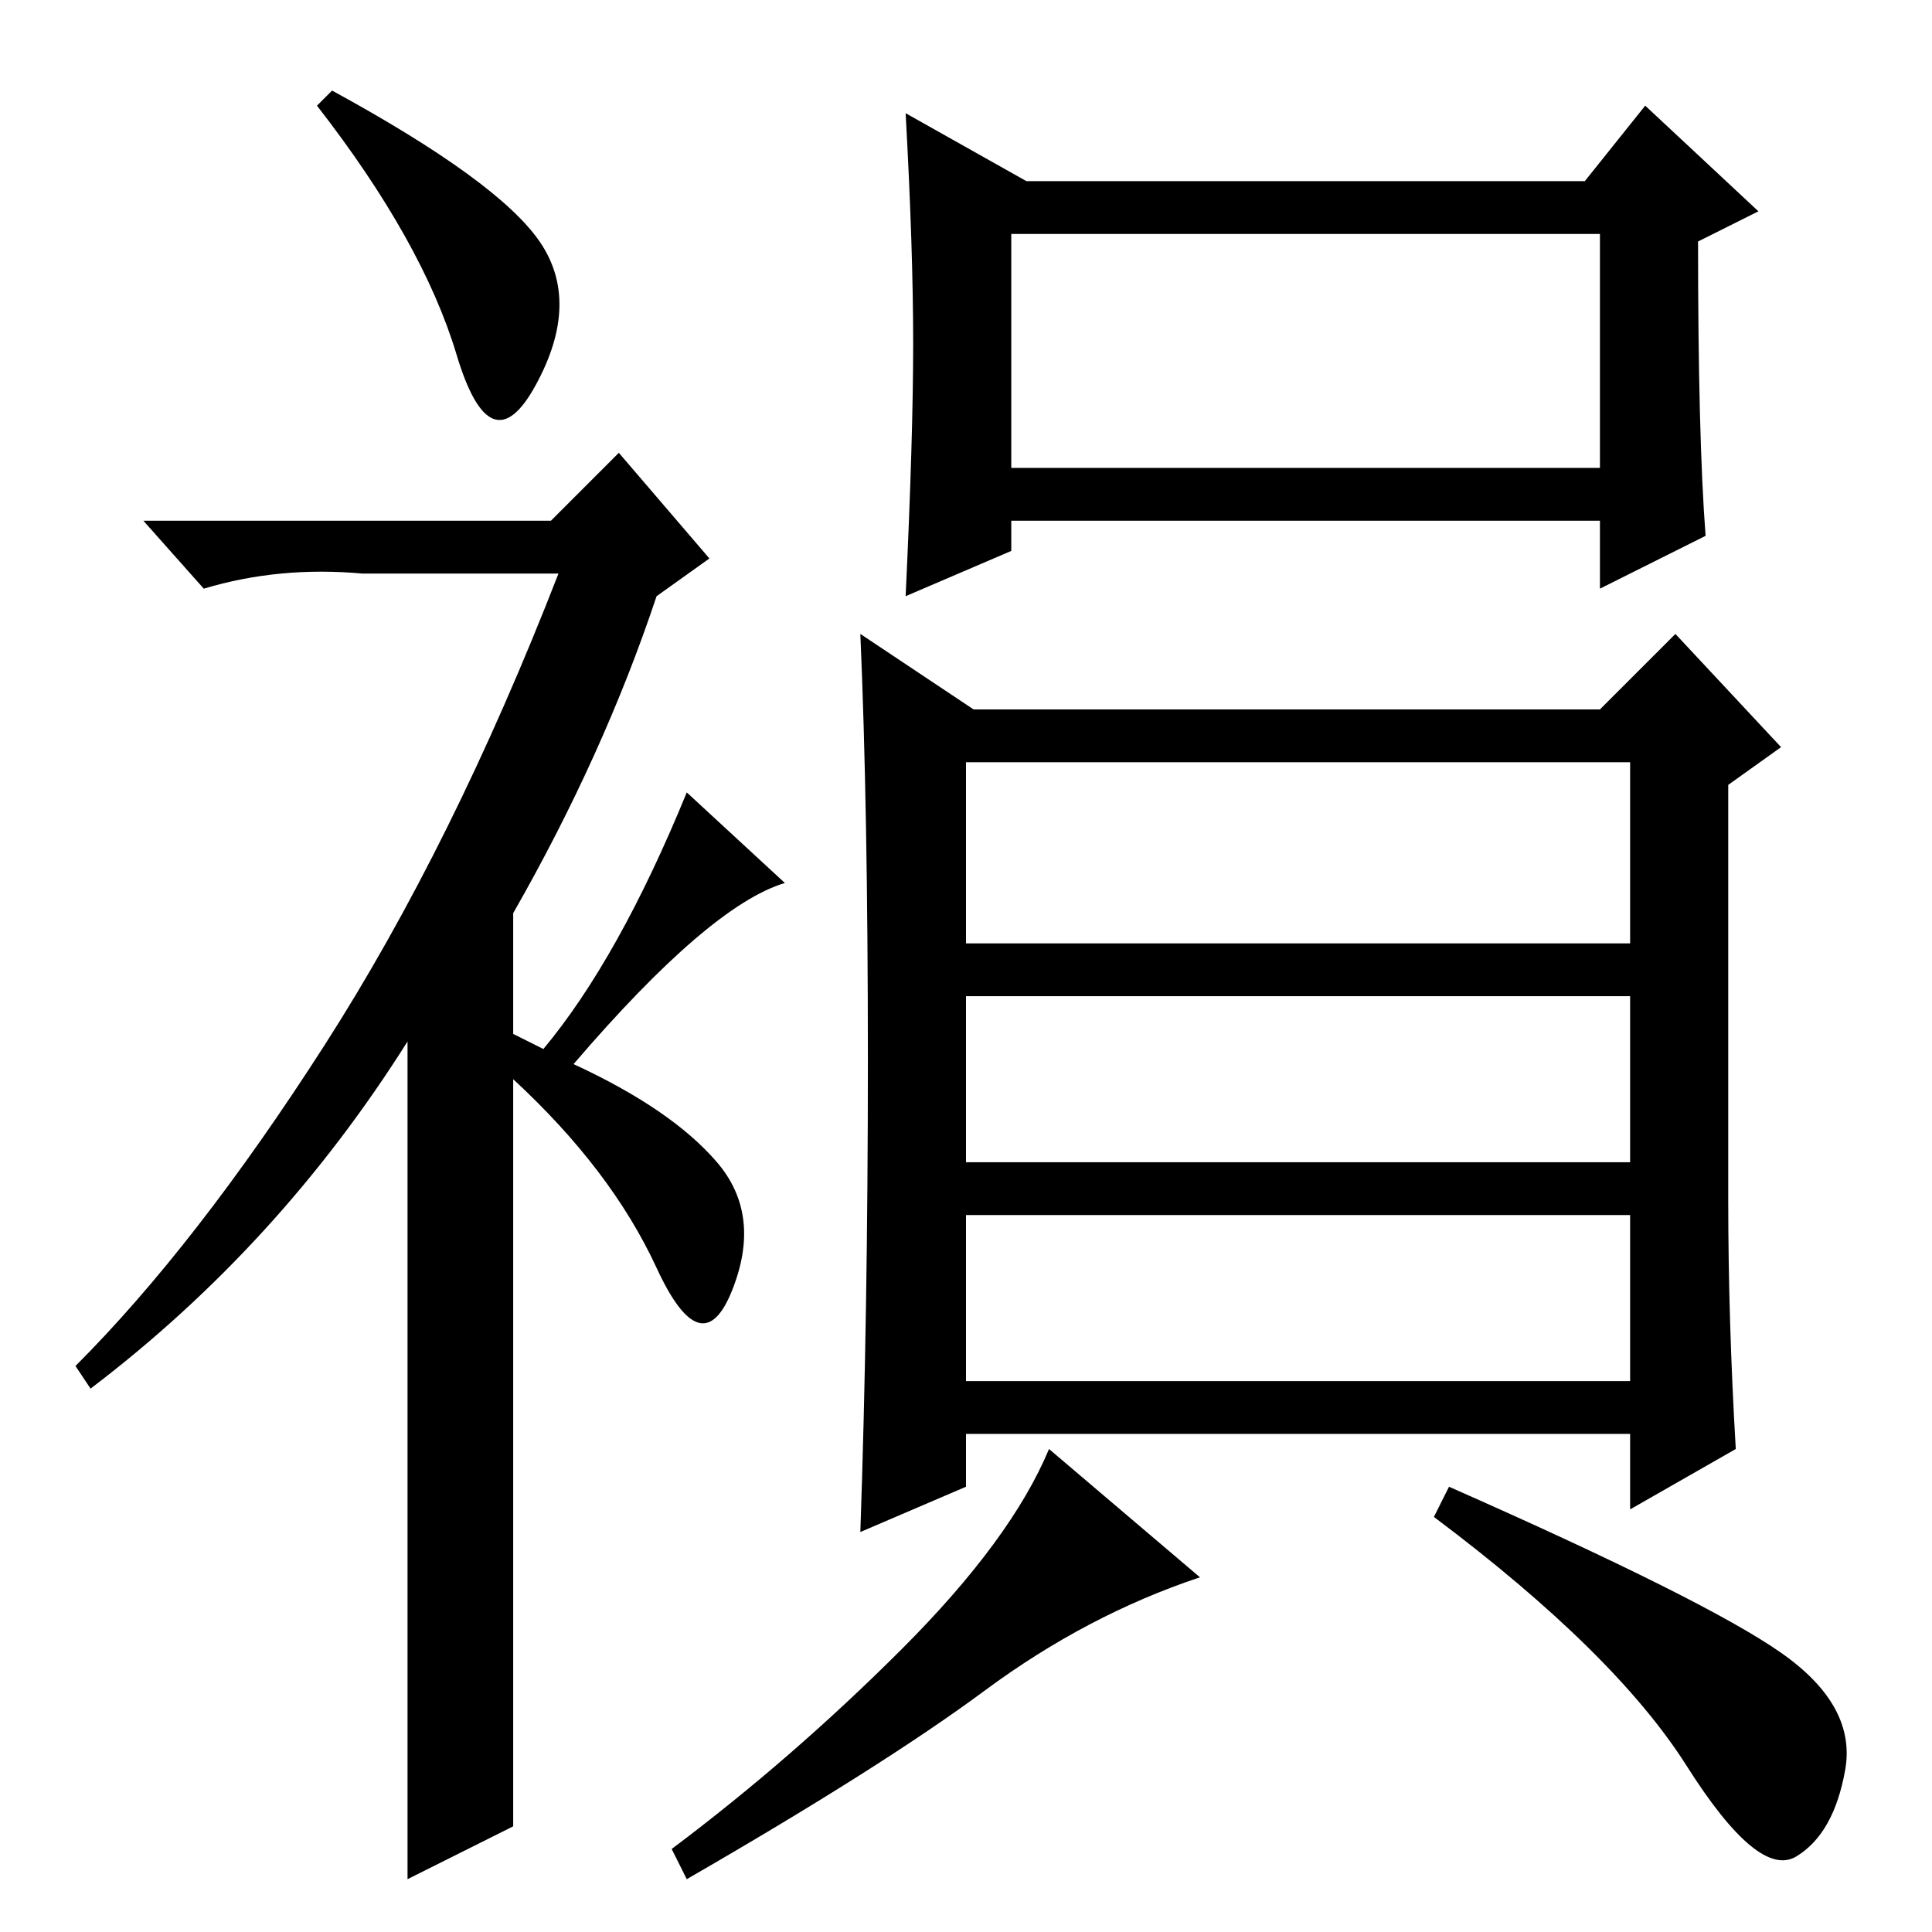 <?xml version="1.0" standalone="no"?>
<!DOCTYPE svg PUBLIC "-//W3C//DTD SVG 1.1//EN" "http://www.w3.org/Graphics/SVG/1.1/DTD/svg11.dtd" >
<svg xmlns="http://www.w3.org/2000/svg" xmlns:xlink="http://www.w3.org/1999/xlink" version="1.1" viewBox="0 -36 256 256">
  <g transform="matrix(1 0 0 -1 0 220)">
   <path fill="currentColor"
d="M60.5 209q-4.5 15 -18.5 33l2 2q22 -12 27.5 -20t-0.5 -19t-10.5 4zM82 196l12 -14l-7 -5q-7 -21 -19 -42v-16l4 -2q10 12 19 34l13 -12q-10 -3 -28 -24q13 -6 19 -13t2 -17t-10 3t-19 25v-99l-14 -7v111q-17 -27 -42 -46l-2 3q16 16 33 42.5t31 62.5h-26q-11 1 -21 -2
l-8 9h54zM121 210.5q0 12.5 -1 30.5l16 -9h74l8 10l15 -14l-8 -4q0 -26 1 -39l-14 -7v9h-78v-4l-14 -6q1 21 1 33.5zM134 194h78v31h-78v-31zM229 97q0 -16 1 -33l-14 -8v10h-88v-7l-14 -6q1 29 1 62.5t-1 56.5l15 -10h83l10 10l14 -15l-7 -5v-55zM216 155h-88v-24h88v24z
M216 124h-88v-22h88v22zM216 95h-88v-22h88v22zM236 37q10 -7 8.5 -15.5t-6.5 -11.5t-14.5 12t-33.5 33l2 4q34 -15 44 -22zM119.5 37.5q14.5 14.5 19.5 26.5l20 -17q-15 -5 -28.5 -15t-39.5 -25l-2 4q16 12 30.5 26.5z" />
  </g>

</svg>
